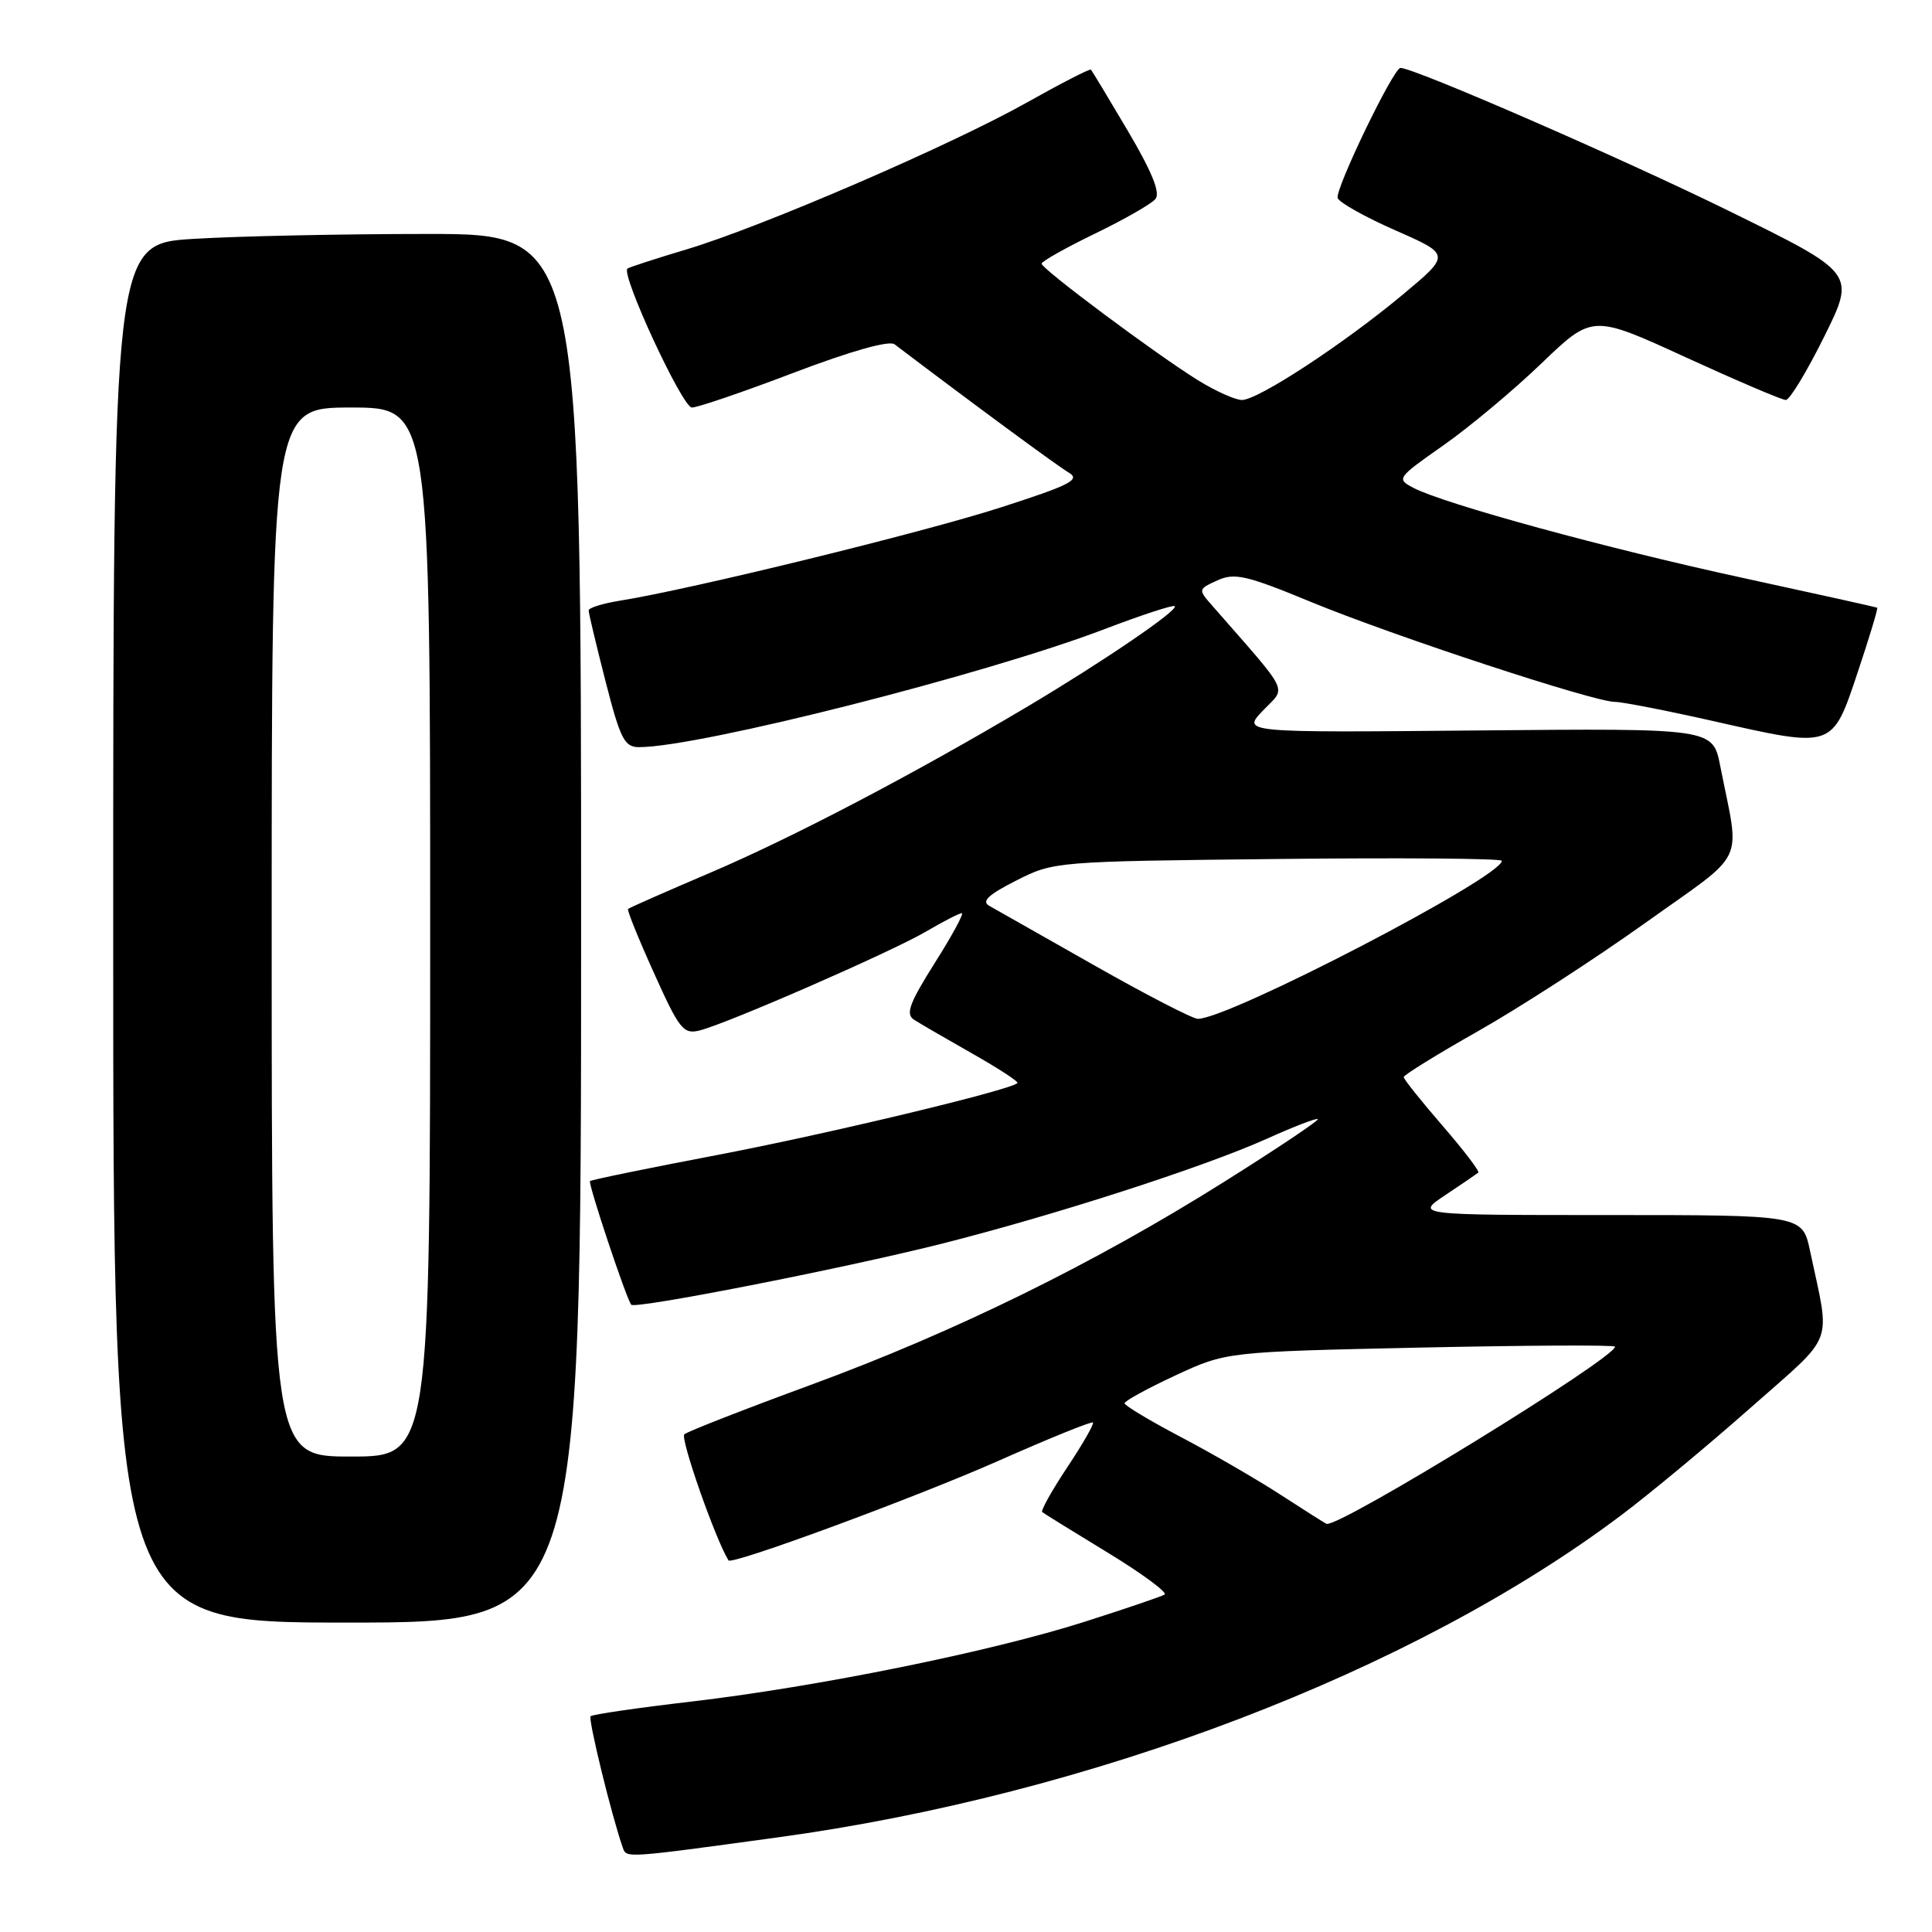 <?xml version="1.0" encoding="UTF-8" standalone="no"?>
<!DOCTYPE svg PUBLIC "-//W3C//DTD SVG 1.1//EN" "http://www.w3.org/Graphics/SVG/1.1/DTD/svg11.dtd" >
<svg xmlns="http://www.w3.org/2000/svg" xmlns:xlink="http://www.w3.org/1999/xlink" version="1.1" viewBox="0 0 256 256">
 <g >
 <path fill="currentColor"
d=" M 103.00 243.47 C 144.59 237.80 187.27 221.50 214.81 200.78 C 218.67 197.88 226.39 191.46 231.98 186.52 C 243.32 176.49 242.55 178.55 239.84 165.75 C 238.83 161.00 238.83 161.00 213.19 161.00 C 187.54 161.00 187.54 161.00 191.52 158.35 C 193.71 156.89 195.67 155.55 195.88 155.38 C 196.09 155.21 193.95 152.41 191.13 149.15 C 188.31 145.89 186.00 143.00 186.00 142.72 C 186.00 142.44 190.45 139.69 195.89 136.61 C 201.33 133.53 211.27 127.10 217.97 122.32 C 231.67 112.54 230.57 114.85 227.94 101.50 C 226.96 96.50 226.96 96.50 195.75 96.79 C 164.55 97.08 164.55 97.08 167.36 94.14 C 170.47 90.90 171.13 92.27 160.66 80.29 C 158.73 78.09 158.74 78.08 161.32 76.90 C 163.59 75.87 165.16 76.23 173.71 79.76 C 184.56 84.24 211.19 93.00 213.96 93.00 C 214.93 93.00 220.82 94.15 227.03 95.55 C 243.01 99.16 242.75 99.25 246.16 89.07 C 247.71 84.44 248.87 80.59 248.74 80.52 C 248.61 80.45 240.62 78.68 231.00 76.59 C 212.91 72.67 191.35 66.77 187.28 64.64 C 185.01 63.45 185.11 63.32 191.23 59.03 C 194.68 56.61 200.54 51.72 204.25 48.15 C 211.00 41.67 211.00 41.67 223.36 47.34 C 230.15 50.45 236.12 53.00 236.63 53.00 C 237.14 53.00 239.43 49.22 241.72 44.60 C 245.88 36.20 245.88 36.20 229.19 28.00 C 215.09 21.06 187.39 9.00 185.57 9.00 C 184.64 9.00 176.87 25.11 177.25 26.24 C 177.44 26.83 180.89 28.76 184.91 30.53 C 192.22 33.74 192.22 33.74 185.86 39.05 C 178.01 45.59 166.70 53.00 164.56 53.00 C 163.68 53.00 161.06 51.82 158.73 50.38 C 153.22 46.97 138.05 35.66 138.02 34.94 C 138.01 34.64 141.18 32.85 145.06 30.97 C 148.95 29.09 152.57 27.02 153.10 26.37 C 153.78 25.56 152.64 22.76 149.45 17.35 C 146.90 13.03 144.70 9.38 144.55 9.23 C 144.41 9.08 140.61 11.03 136.11 13.56 C 125.97 19.26 101.00 30.04 90.99 33.04 C 86.87 34.27 83.34 35.42 83.14 35.59 C 82.24 36.34 90.42 54.00 91.68 54.00 C 92.44 54.00 98.54 51.92 105.22 49.37 C 112.78 46.50 117.82 45.08 118.53 45.62 C 128.90 53.48 140.11 61.74 141.60 62.61 C 143.22 63.56 141.86 64.26 132.50 67.27 C 122.22 70.58 91.51 78.10 82.16 79.59 C 79.87 79.96 78.00 80.54 78.00 80.88 C 77.99 81.22 79.00 85.44 80.23 90.25 C 82.20 97.95 82.74 99.00 84.69 99.00 C 92.65 99.00 130.59 89.38 146.34 83.37 C 151.26 81.49 155.45 80.12 155.66 80.32 C 156.18 80.85 146.02 87.76 136.00 93.71 C 120.96 102.64 104.99 111.00 94.11 115.64 C 88.27 118.13 83.38 120.29 83.22 120.44 C 83.07 120.60 84.61 124.41 86.65 128.92 C 90.02 136.41 90.55 137.08 92.71 136.54 C 96.43 135.60 118.04 126.16 122.68 123.45 C 124.98 122.10 127.12 121.00 127.44 121.00 C 127.77 121.00 126.16 123.97 123.86 127.60 C 120.50 132.93 119.97 134.37 121.10 135.11 C 121.87 135.61 125.35 137.63 128.83 139.60 C 132.30 141.57 135.00 143.33 134.82 143.51 C 133.89 144.45 109.45 150.30 95.00 153.05 C 85.92 154.78 78.36 156.33 78.18 156.50 C 77.89 156.78 82.96 172.01 83.64 172.88 C 84.12 173.50 111.50 168.13 124.50 164.87 C 139.58 161.08 159.54 154.64 167.91 150.87 C 171.43 149.28 174.45 148.12 174.62 148.29 C 174.79 148.46 169.24 152.18 162.28 156.55 C 145.02 167.41 126.57 176.47 107.50 183.48 C 98.70 186.71 91.13 189.67 90.68 190.05 C 90.09 190.54 94.77 203.91 96.53 206.76 C 96.94 207.42 121.42 198.39 132.36 193.54 C 139.04 190.58 144.64 188.31 144.82 188.49 C 145.00 188.67 143.47 191.34 141.42 194.42 C 139.37 197.51 137.88 200.18 138.10 200.36 C 138.32 200.54 142.24 202.97 146.81 205.75 C 151.37 208.53 154.75 211.03 154.31 211.29 C 153.86 211.56 149.09 213.18 143.69 214.90 C 131.32 218.85 108.31 223.51 91.58 225.47 C 84.49 226.30 78.49 227.17 78.26 227.41 C 77.90 227.77 81.06 240.68 82.52 244.81 C 83.02 246.22 82.66 246.25 103.00 243.47 Z  M 77.00 123.00 C 77.00 31.00 77.00 31.00 56.66 31.00 C 45.47 31.00 31.52 31.29 25.66 31.65 C 15.00 32.30 15.00 32.30 15.00 123.65 C 15.00 215.00 15.00 215.00 46.00 215.00 C 77.00 215.00 77.00 215.00 77.00 123.00 Z  M 169.74 198.10 C 166.57 196.04 160.61 192.59 156.50 190.43 C 152.39 188.27 149.02 186.25 149.01 185.94 C 149.00 185.64 152.04 183.98 155.75 182.25 C 162.50 179.12 162.50 179.12 188.25 178.56 C 202.41 178.26 214.00 178.20 214.00 178.44 C 214.00 179.97 177.49 202.40 175.78 201.92 C 175.63 201.88 172.91 200.16 169.74 198.10 Z  M 144.99 127.91 C 138.12 124.01 131.86 120.46 131.07 120.02 C 130.02 119.43 130.99 118.53 134.65 116.68 C 139.63 114.15 139.84 114.14 169.33 113.82 C 185.65 113.64 199.00 113.75 199.00 114.06 C 199.00 116.22 162.87 135.00 158.72 135.00 C 158.04 135.00 151.86 131.81 144.99 127.91 Z  M 36.00 123.50 C 36.00 54.00 36.00 54.00 46.50 54.00 C 57.00 54.00 57.00 54.00 57.00 123.50 C 57.00 193.00 57.00 193.00 46.50 193.00 C 36.00 193.00 36.00 193.00 36.00 123.50 Z "/>
</g>
</svg>